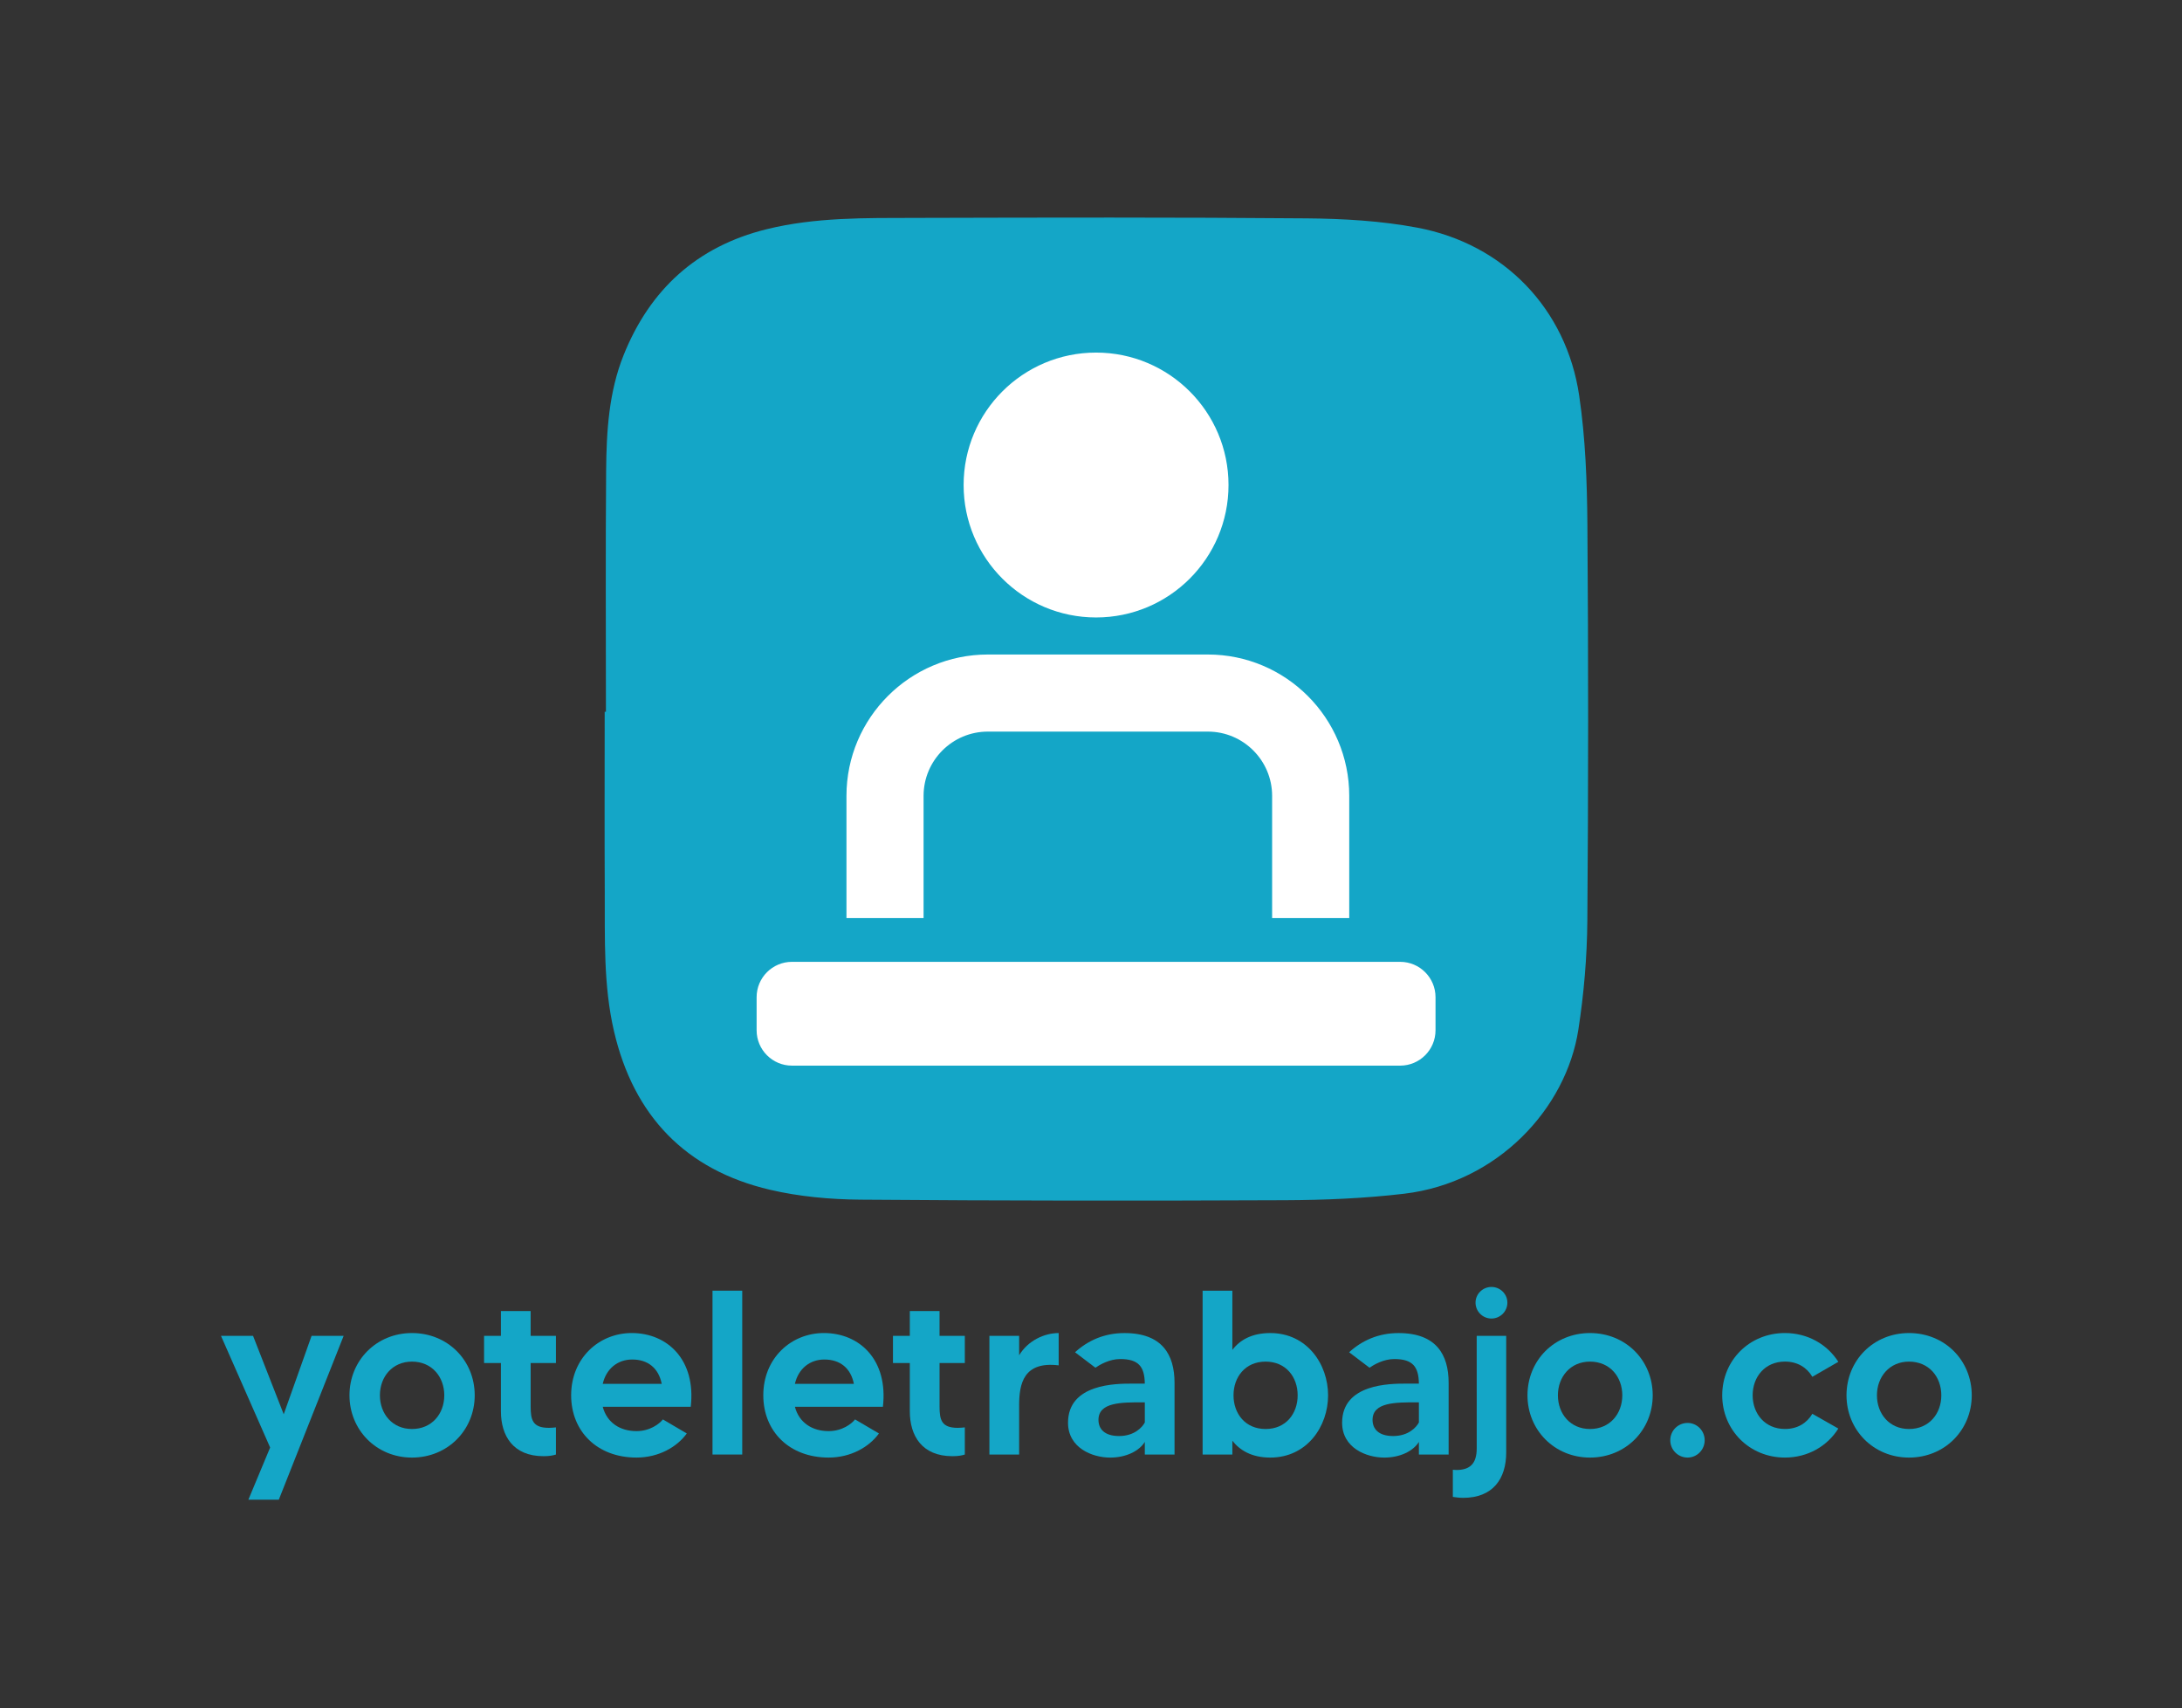 <?xml version="1.0" encoding="utf-8"?>
<!-- Generator: Adobe Illustrator 16.0.0, SVG Export Plug-In . SVG Version: 6.00 Build 0)  -->
<!DOCTYPE svg PUBLIC "-//W3C//DTD SVG 1.1//EN" "http://www.w3.org/Graphics/SVG/1.1/DTD/svg11.dtd">
<svg version="1.1" id="Layer_1" xmlns="http://www.w3.org/2000/svg" xmlns:xlink="http://www.w3.org/1999/xlink" x="0px" y="0px"
	 width="349.625px" height="273.684px" viewBox="0 0 349.625 273.684" enable-background="new 0 0 349.625 273.684"
	 xml:space="preserve">
<rect x="0" y="0" width="349.625" height="273.684" fill="#333333" stroke="none"/>
<g>
	<g>
		<path fill="#14A6C7" d="M97.09,114.056c0-12.882-0.073-25.762,0.031-38.64c0.05-6.283,0.432-12.604,2.802-18.514
			c4.219-10.515,11.748-17.412,22.884-20.166c7.866-1.944,15.894-1.799,23.893-1.821c20.888-0.056,41.778-0.105,62.667,0.075
			c5.926,0.052,11.941,0.399,17.748,1.493c13.834,2.606,23.865,12.991,25.918,26.896c1.005,6.814,1.265,13.786,1.318,20.689
			c0.16,21.159,0.158,42.323-0.009,63.483c-0.046,5.816-0.552,11.682-1.438,17.432c-1.956,12.673-12.951,24.523-27.912,26.296
			c-6.32,0.747-12.729,1.016-19.1,1.043c-22.677,0.1-45.353,0.09-68.029-0.091c-4.837-0.039-9.78-0.485-14.478-1.584
			c-13.555-3.168-21.855-11.873-25.001-25.391c-1.719-7.385-1.447-14.949-1.484-22.467c-0.047-9.579-0.011-19.157-0.011-28.736
			C96.955,114.056,97.022,114.056,97.09,114.056z"/>
	</g>
	<g>
		<path fill="#14A6C7" d="M55.062,214.055l-10.389,26.254h-4.876l3.488-8.363l-7.876-17.891h5.138l4.914,12.564l4.463-12.564H55.062
			z"/>
		<path fill="#14A6C7" d="M76.064,223.582c0,5.551-4.313,9.977-10.052,9.977c-5.701,0-10.014-4.426-10.014-9.977
			c0-5.588,4.313-9.978,10.014-9.978C71.751,213.605,76.064,217.994,76.064,223.582z M71.188,223.582c0-2.963-1.988-5.4-5.176-5.4
			c-3.15,0-5.138,2.438-5.138,5.4s1.988,5.399,5.138,5.399C69.201,228.982,71.188,226.545,71.188,223.582z"/>
		<path fill="#14A6C7" d="M85.027,218.406v6.938c0,2.176,0.3,3.451,2.925,3.451c0.338,0,0.788-0.037,1.125-0.074v4.351
			c-0.488,0.149-1.013,0.264-1.988,0.264c-4.876,0-6.826-3.264-6.826-7.201v-7.727h-2.701v-4.353h2.701v-3.975h4.763v3.975h4.051
			v4.353L85.027,218.406L85.027,218.406z"/>
		<path fill="#14A6C7" d="M110.68,225.42H96.578c0.675,2.551,2.775,3.899,5.401,3.899c2.175,0,3.676-1.161,4.238-1.875l3.826,2.25
			c-1.538,2.14-4.463,3.863-8.064,3.863c-6.301,0-10.464-4.201-10.464-9.977c0-5.963,4.463-9.978,9.714-9.978
			C106.967,213.605,111.542,217.918,110.68,225.42z M106.029,221.744c-0.488-2.478-2.175-3.9-4.726-3.9
			c-2.325,0-4.163,1.463-4.726,3.9H106.029z"/>
		<path fill="#14A6C7" d="M118.93,206.816v26.254h-4.763v-26.254H118.93z"/>
		<path fill="#14A6C7" d="M141.47,225.42h-14.103c0.675,2.551,2.775,3.899,5.401,3.899c2.175,0,3.676-1.161,4.238-1.875l3.826,2.25
			c-1.538,2.14-4.463,3.863-8.064,3.863c-6.301,0-10.464-4.201-10.464-9.977c0-5.963,4.463-9.978,9.714-9.978
			C137.757,213.605,142.333,217.918,141.47,225.42z M136.819,221.744c-0.488-2.478-2.175-3.9-4.726-3.9
			c-2.325,0-4.163,1.463-4.726,3.9H136.819z"/>
		<path fill="#14A6C7" d="M150.545,218.406v6.938c0,2.176,0.3,3.451,2.925,3.451c0.338,0,0.788-0.037,1.125-0.074v4.351
			c-0.488,0.149-1.013,0.264-1.988,0.264c-4.876,0-6.826-3.264-6.826-7.201v-7.727h-2.701v-4.353h2.701v-3.975h4.763v3.975h4.051
			v4.353L150.545,218.406L150.545,218.406z"/>
		<path fill="#14A6C7" d="M169.634,213.605v5.177c-5.626-0.677-6.338,2.926-6.338,6.45v7.838h-4.763v-19.016h4.763v3.113
			C164.721,214.805,167.347,213.605,169.634,213.605z"/>
		<path fill="#14A6C7" d="M188.199,221.594v11.477h-4.764v-2.024c-0.899,1.463-3,2.514-5.552,2.514c-2.85,0-6.751-1.537-6.751-5.588
			c0-6.264,7.727-6.264,10.239-6.264c0.75,0,1.612,0,2.062,0c-0.037-2.738-1.013-3.939-3.938-3.939c-1.727,0-3.264,0.9-3.977,1.39
			l-3.263-2.478c2.1-1.912,4.726-3.074,7.914-3.074C186.21,213.605,188.199,217.057,188.199,221.594z M183.436,224.707
			c-0.112,0-0.226,0-0.301,0c-3.412,0-7.126-0.037-7.126,2.812c0,1.426,0.938,2.588,3.302,2.588c2.438,0,3.713-1.387,4.125-2.176
			V224.707L183.436,224.707z"/>
		<path fill="#14A6C7" d="M212.801,223.582c0,4.987-3.375,9.977-9.264,9.977c-2.963,0-4.876-1.162-6.076-2.701v2.213h-4.764v-26.254
			h4.764v9.488c1.2-1.574,3.113-2.699,6.076-2.699C209.426,213.605,212.801,218.594,212.801,223.582z M207.925,223.582
			c0-2.926-1.875-5.4-5.138-5.4c-3.264,0-5.139,2.476-5.139,5.4s1.875,5.399,5.139,5.399
			C206.05,228.982,207.925,226.508,207.925,223.582z"/>
		<path fill="#14A6C7" d="M232.116,221.594v11.477h-4.765v-2.024c-0.898,1.463-3,2.514-5.551,2.514
			c-2.851,0-6.751-1.537-6.751-5.588c0-6.264,7.728-6.264,10.239-6.264c0.75,0,1.613,0,2.062,0
			c-0.037-2.738-1.014-3.939-3.938-3.939c-1.726,0-3.265,0.9-3.976,1.39l-3.265-2.478c2.101-1.912,4.728-3.074,7.914-3.074
			C230.128,213.605,232.116,217.057,232.116,221.594z M227.352,224.707c-0.111,0-0.225,0-0.3,0c-3.413,0-7.126-0.037-7.126,2.812
			c0,1.426,0.938,2.588,3.301,2.588c2.438,0,3.713-1.387,4.125-2.176V224.707L227.352,224.707z"/>
		<path fill="#14A6C7" d="M236.615,214.055h4.727v18.678c0,4.238-2.139,7.277-6.9,7.277c-0.562,0-1.2-0.076-1.65-0.15v-4.352
			c0.15,0,0.338,0.039,0.562,0.039c2.138,0,3.263-0.978,3.263-3.451L236.615,214.055L236.615,214.055z M236.427,208.729
			c0-1.387,1.163-2.512,2.552-2.512c1.388,0,2.551,1.125,2.551,2.512c0,1.427-1.163,2.552-2.551,2.552
			C237.59,211.281,236.427,210.154,236.427,208.729z"/>
		<path fill="#14A6C7" d="M264.818,223.582c0,5.551-4.312,9.977-10.051,9.977c-5.701,0-10.016-4.426-10.016-9.977
			c0-5.588,4.312-9.978,10.016-9.978C260.505,213.605,264.818,217.994,264.818,223.582z M259.943,223.582
			c0-2.963-1.988-5.4-5.176-5.4c-3.15,0-5.14,2.438-5.14,5.4s1.988,5.399,5.14,5.399
			C257.955,228.982,259.943,226.545,259.943,223.582z"/>
		<path fill="#14A6C7" d="M273.143,230.783c0,1.536-1.236,2.774-2.738,2.774c-1.536,0-2.774-1.238-2.774-2.774
			c0-1.537,1.238-2.775,2.774-2.775C271.906,228.008,273.143,229.246,273.143,230.783z"/>
		<path fill="#14A6C7" d="M290.395,226.545l4.164,2.363c-1.764,2.812-4.877,4.649-8.553,4.649c-5.701,0-10.052-4.426-10.052-9.977
			c0-5.588,4.351-9.978,10.052-9.978c3.676,0,6.789,1.838,8.553,4.613l-4.164,2.4c-0.862-1.464-2.362-2.438-4.389-2.438
			c-3.188,0-5.176,2.438-5.176,5.4s1.988,5.399,5.176,5.399C288.032,228.982,289.532,228.008,290.395,226.545z"/>
		<path fill="#14A6C7" d="M315.936,223.582c0,5.551-4.312,9.977-10.052,9.977c-5.7,0-10.015-4.426-10.015-9.977
			c0-5.588,4.312-9.978,10.015-9.978C311.623,213.605,315.936,217.994,315.936,223.582z M311.06,223.582
			c0-2.963-1.987-5.4-5.176-5.4c-3.149,0-5.139,2.438-5.139,5.4s1.987,5.399,5.139,5.399
			C309.072,228.982,311.06,226.545,311.06,223.582z"/>
	</g>
	<g>
		<circle fill="#FFFFFF" cx="175.624" cy="77.719" r="21.222"/>
		<path fill="#FFFFFF" d="M216.191,147.115h-12.357v-19.586c0-5.68-4.616-10.298-10.298-10.298h-35.253
			c-5.679,0-10.297,4.618-10.297,10.298v19.586H135.63v-19.586c0-12.49,10.162-22.652,22.654-22.652h35.253
			c12.492,0,22.654,10.162,22.654,22.652V147.115L216.191,147.115z"/>
		<path fill="#FFFFFF" d="M230.016,165.087c0,3.131-2.539,5.669-5.67,5.669h-97.443c-3.131,0-5.669-2.538-5.669-5.669v-5.296
			c0-3.131,2.538-5.669,5.669-5.669h97.443c3.131,0,5.67,2.538,5.67,5.669V165.087z"/>
	</g>
</g>
</svg>
